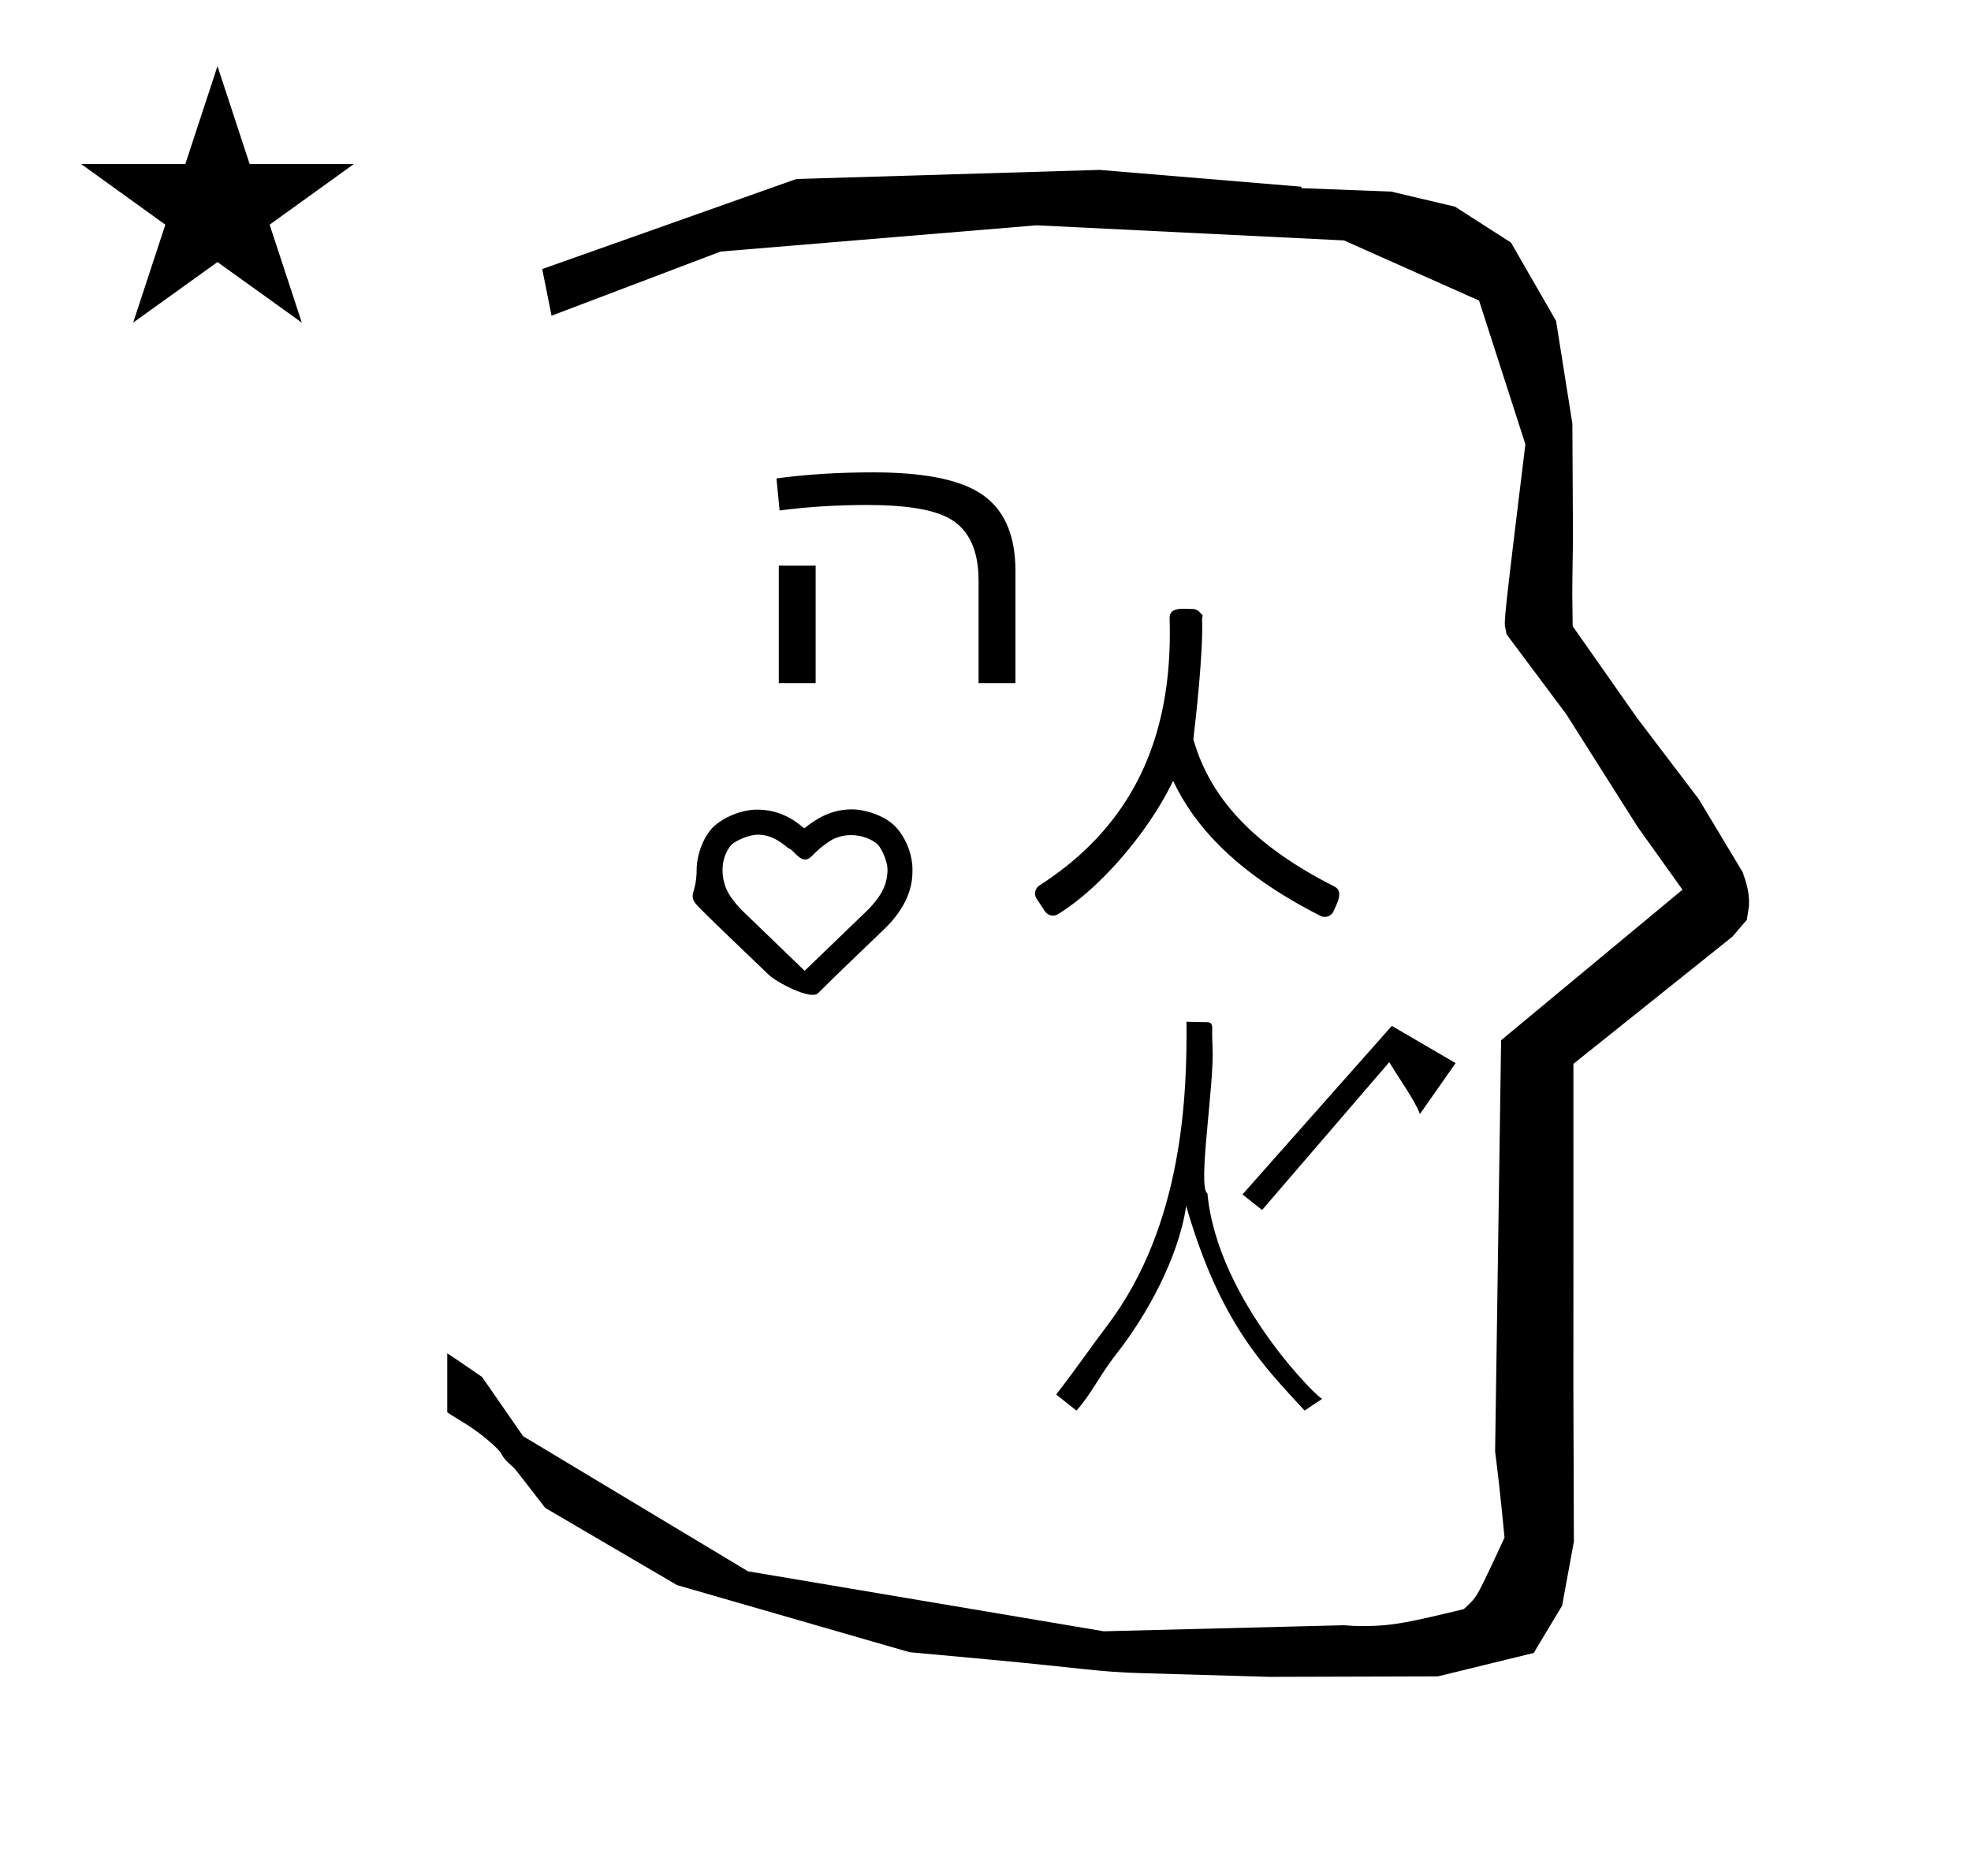 <?xml version="1.0" standalone="no"?>
<!DOCTYPE svg PUBLIC "-//W3C//DTD SVG 1.1//EN" "http://www.w3.org/Graphics/SVG/1.1/DTD/svg11.dtd" >
<svg xmlns="http://www.w3.org/2000/svg" xmlns:xlink="http://www.w3.org/1999/xlink" version="1.1" viewBox="-10 0 1051 1000">
  <g transform="matrix(1 0 0 -1 0 800)">
   <path fill="currentColor"
d="M828.399 483.872c0 9.499 0.36 25.483 0.36 28.905l-0.319 61.375l-8.695 54.78l-24.058 41.76l-29.835 19.125l-33.941 8.025l-47.95 1.851v0.765l-107.704 8.961l-161.614 -4.844l-135.511 -48.012l4.974 -24.871
l90.151 34.204l168.519 13.991l163.859 -8.058l72.058 -32.085l24.685 -76.583c-11.297 -92.723 -11.539 -94.709 -10.623 -98.197c0.273 -1.037 0.408 -1.988 0.495 -2.922c0.488 -0.642 1.134 -1.585 1.486 -2.056
l30.446 -40.733l38.043 -60.068l23.93 -33.502l-96.711 -80.25l-3.2 -219.288c0.963 -7.562 2.785 -22.011 5.018 -45.877c-0.129 -0.27 -9.651 -20.968 -12.835 -27.02c-1.806 -3.433 -3.364 -6.395 -8.945 -11.126
c-28.726 -6.872 -37.675 -9.013 -53.794 -9.013c-3.384 0 -6.778 0.143 -10.174 0.446l-127.95 -3.22l-189.706 31.974l-119.91 72.026l-21.873 31.545c-0.186 0.126 -14.954 10.348 -18.583 12.652v-31.463
c5.417 -3.871 13.507 -7.363 24.44 -17.25c7.326 -6.626 2.096 -4.456 10.624 -11.926c1.03 -0.902 1.03 -0.902 17.201 -21.806l70.264 -41.139l123.979 -35.769l40.835 -3.746
c52.826 -4.908 59.067 -6.732 83.047 -7.427l68.08 -1.973l89.761 0.254l51.107 12.491l15.138 25.207l6.277 34.16l-0.269 82.949l0.029 84.228l-0.006 87.519l84.784 67.802l7.686 8.967l1.115 7.195
c0.449 7.613 -1.525 12.802 -3.312 18.178l-23.33 38.844l-33.024 43.448l-34.318 48.902c-0.203 16.13 -0.203 16.13 -0.203 17.695zM33.295 712.521h55.515l17.161 52.226l17.16 -52.226h55.516l-44.867 -32.296
l17.161 -52.225l-44.97 32.296l-44.971 -32.296l17.161 52.225zM636.562 241.946c1.1 -19.548 -8.189 -75.228 -2.726 -78.151c5.365 -57.677 61.206 -111.565 61.276 -109.486l-9.461 -6.309
c-21.289 23.221 -45.042 46.199 -63.142 109.118c-4.03 -27.704 -21.335 -58.733 -36.883 -78.48c-9.461 -12.015 -13.518 -21.627 -21.628 -30.639l-10.812 8.562c12.165 15.77 18.993 25.934 27.033 36.495
c41.052 53.925 42.769 124.725 42.451 162.233c3.819 -0.084 7.64 -0.169 11.459 -0.253c2.15 -0.046 2.237 -2.136 2.274 -3.027c0.004 -0.101 -0.14 -4.794 0.157 -10.063zM732.162 253.081l-79.627 -89.847
l10.434 -8.313l67.829 78.812c5.635 -9.343 13.675 -20.388 16.352 -27.639l19.034 27.142zM424.939 435.829h-19.658v62.611h19.658v-62.611zM531.461 435.829h-19.658v54.654c0 16.054 -5.049 27.004 -15.129 32.876
c-8.508 4.956 -23.294 7.434 -44.358 7.434c-15.986 0 -31.526 -0.977 -46.621 -2.932l-1.647 17.066c15.575 2.163 32.797 3.246 51.665 3.246c25.936 0 44.592 -3.593 56.091 -10.575
c13.105 -7.958 19.658 -21.882 19.658 -41.775v-59.994zM630.986 469.851c0.727 -17.343 -3.583 -55.058 -4.652 -63.92c4.721 -16.718 13.471 -31.625 27.122 -45.275c11.992 -11.992 27.844 -23.041 48.088 -33.269
c5.282 -2.668 1.14 -9.345 -0.437 -13.164c-0.998 -2.419 -4.192 -3.912 -6.883 -2.55c-22.135 11.217 -40.099 23.621 -54.003 37.524c-10.633 10.634 -18.859 22.136 -24.675 34.547
c-8.573 -17.831 -22.32 -36.555 -37.205 -51.44c-7.918 -7.918 -16.169 -14.747 -24.279 -19.736c-2.339 -1.438 -5.407 -0.582 -6.788 1.501l-4.55 6.864c-1.581 2.385 -0.687 5.585 1.472 6.97
c10.3 6.611 19.423 13.891 27.388 21.855c29.56 29.56 43.714 68.939 42.094 120.579c-0.19 6.065 6.596 5.123 12.355 4.996c1.741 -0.034 2.896 -0.921 3.438 -1.464c2.917 -2.917 1.515 -1.614 1.515 -4.019z
M408.755 349.137c-3.933 2.968 -8.216 5.879 -14.825 5.879c-3.884 0 -10.813 -2.655 -13.833 -5.283c-6.2 -6.972 -6.059 -18.279 -1.603 -26.002c1.873 -3.22 4.978 -6.951 7.188 -9.083l33.37 -32.188l33.23 31.98
c8.328 8.33 10.967 14.693 10.967 22.096c0 3.741 -2.636 10.42 -5.221 13.276c-6.824 5.881 -18.117 6.626 -25.557 1.775c-4.108 -2.691 -6.564 -4.928 -9.903 -8.271c-4.451 -4.452 -8.277 1.881 -10.935 3.89
c-1.834 0.785 -1.775 1.098 -2.877 1.93zM418.856 358.379c6.145 5.005 14.245 10.133 25.332 10.133c7.582 0 17.893 -3.594 23.181 -9.097c5.791 -6.025 9.593 -15.628 9.162 -24.525
c-0.046 -10.593 -5.413 -20.933 -15.034 -30.237c-11.763 -11.378 -23.731 -22.581 -35.304 -34.152c-3.879 -3.879 -22.43 5.983 -26.415 9.956c-12.215 11.828 -24.688 23.438 -36.711 35.461
c-7.33 7.33 -1.578 6.437 -1.578 20.676c0 7.529 3.656 17.822 9.28 22.926c5.734 5.205 15.17 8.853 22.932 8.853c11.095 0 19.025 -4.69 25.155 -9.992z" />
  </g>

</svg>
